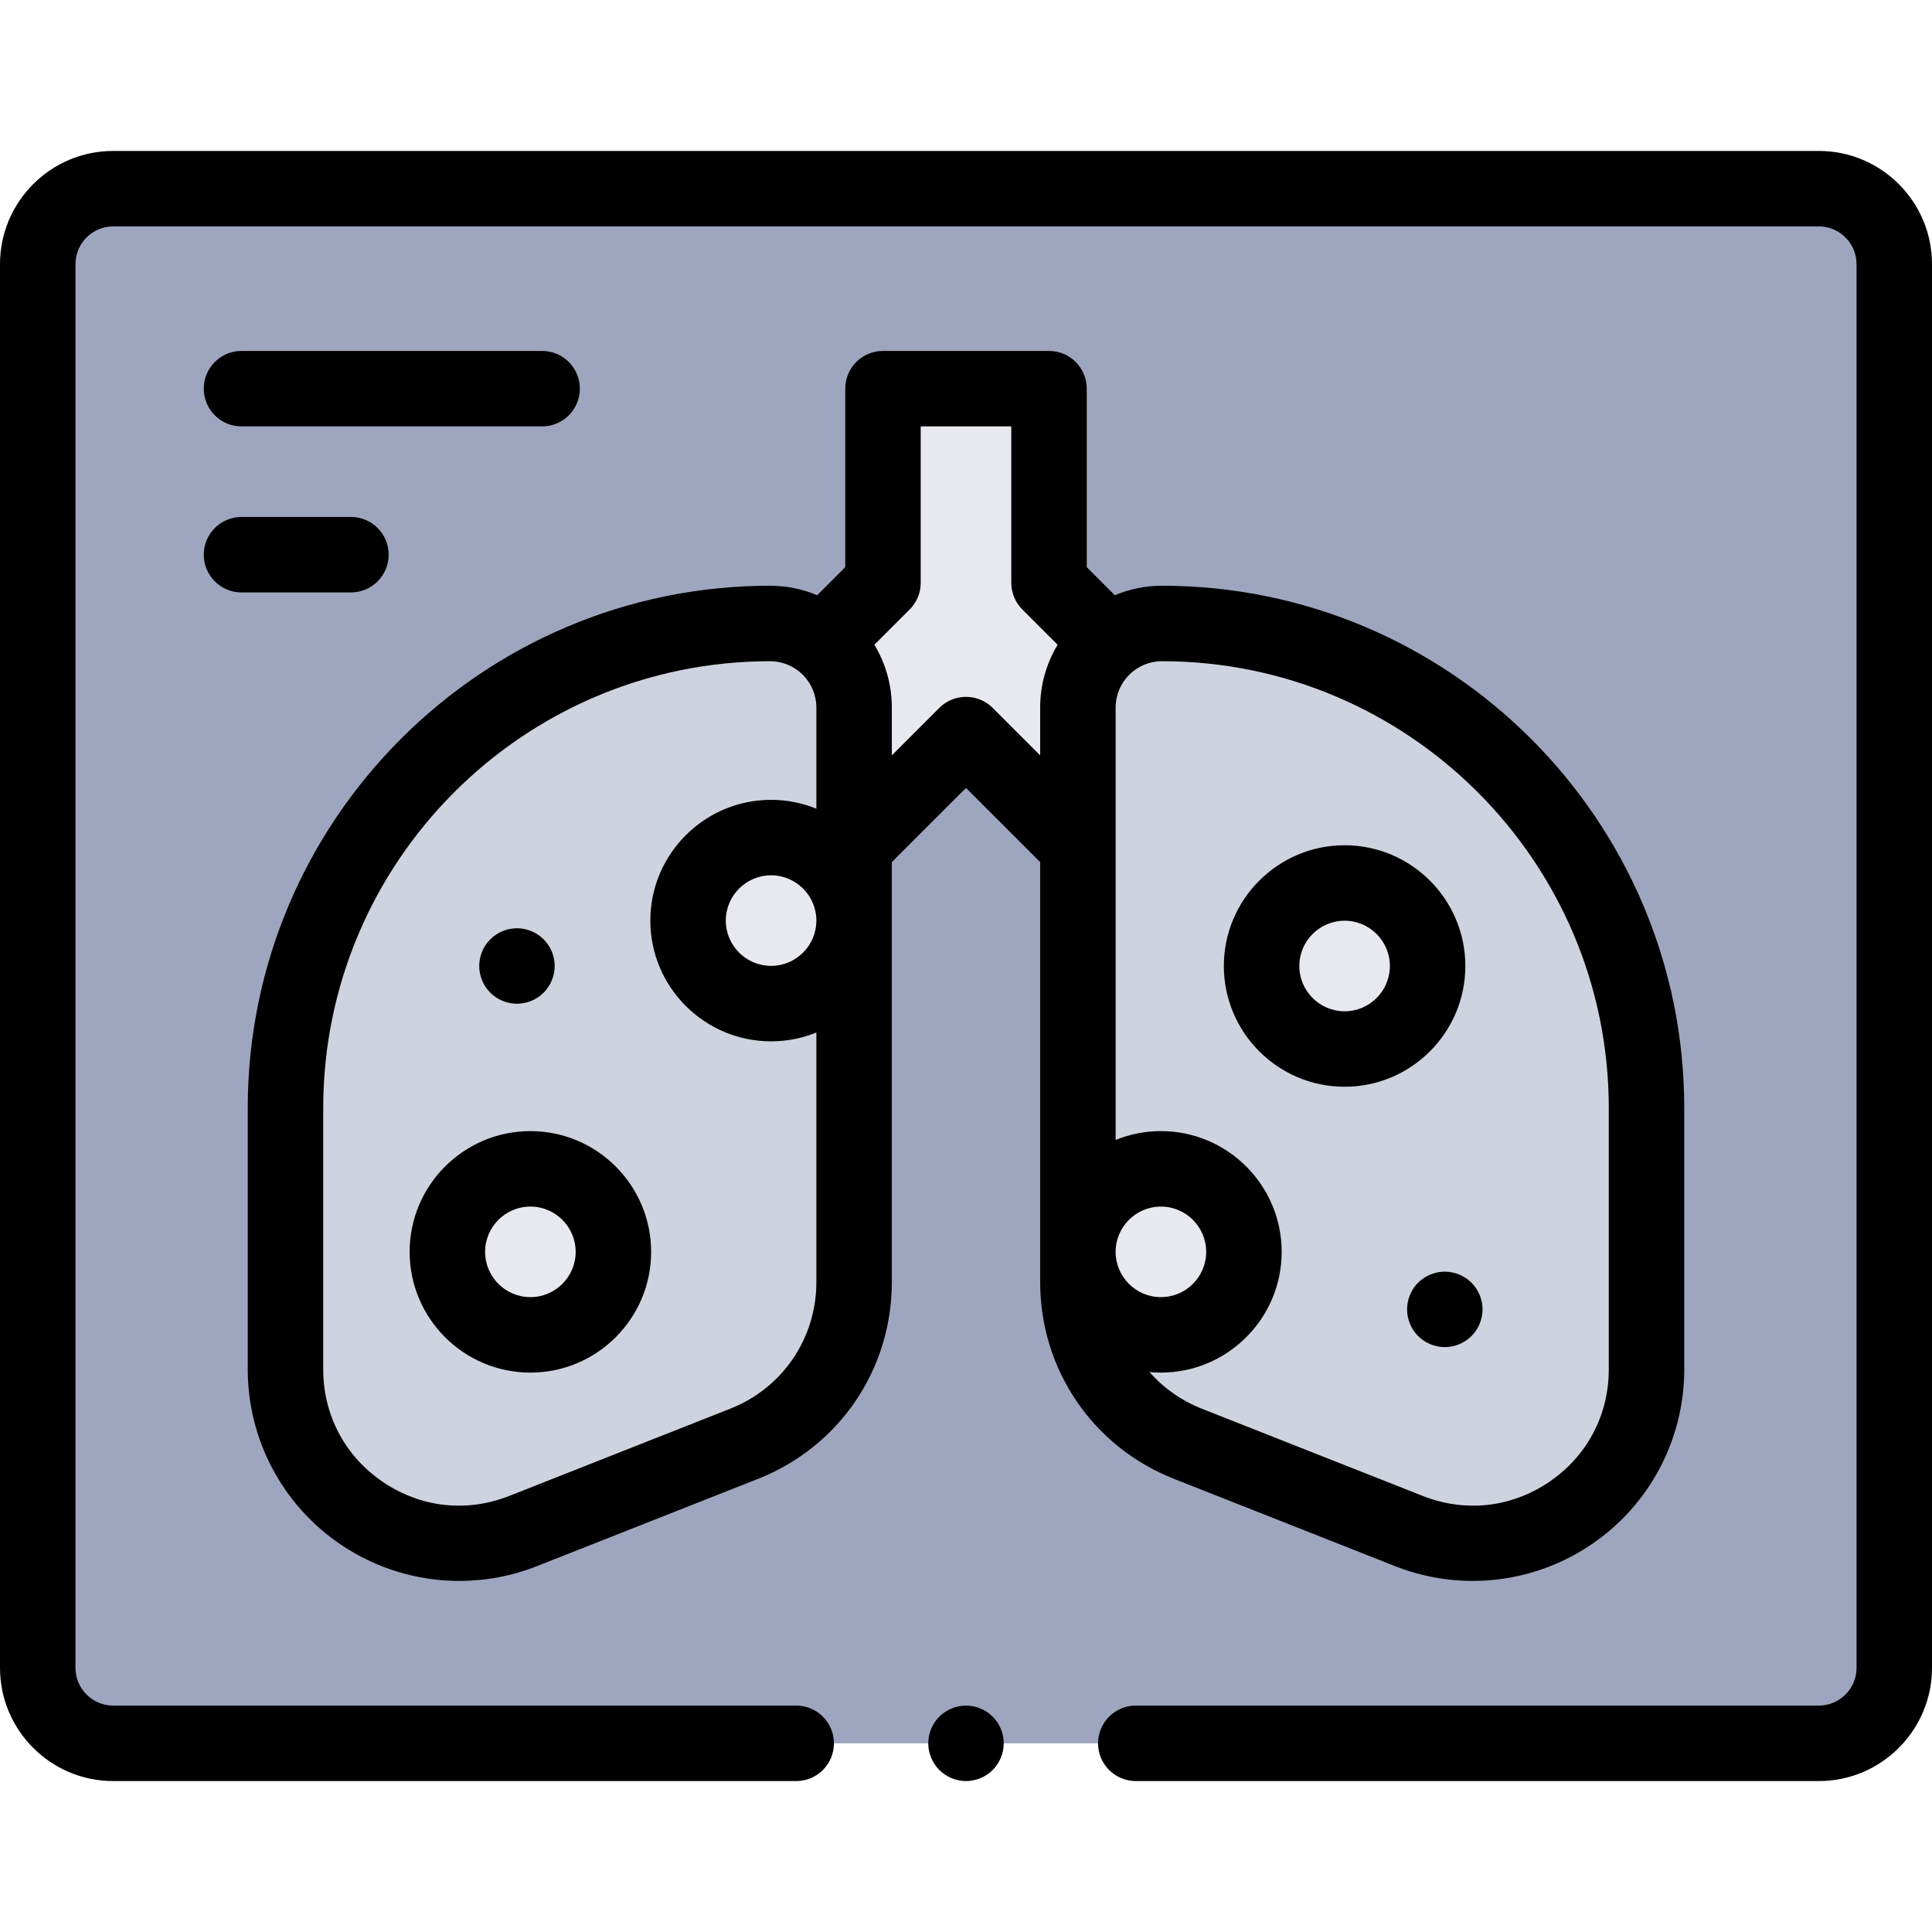 <svg id="Capa_1" enable-background="new 0 0 512 512" height="512" viewBox="0 0 512 512" width="512" xmlns="http://www.w3.org/2000/svg"><g id="XMLID_15_"><path id="XMLID_1174_" d="m226.346 187.5v152.273c0 18.912-11.559 35.902-29.15 42.846l-58.562 23.118c-30.229 11.933-62.978-10.347-62.978-42.846v-69.25c0-70.922 57.494-128.416 128.416-128.416 12.302.001 22.274 9.974 22.274 22.275z" fill="#d3d8e3"/><path id="XMLID_1616_" d="m482 50h-452c-11.046 0-20 8.954-20 20v372c0 11.046 8.954 20 20 20h452c11.046 0 20-8.954 20-20v-372c0-11.046-8.954-20-20-20z" fill="#9ea6bf"/><path id="XMLID_1171_" d="m329.557 206-51.557-51.557v-51.443h-44v51.443l-51.557 51.557 31.114 31.113 42.443-42.443 42.443 42.443z" fill="#e7e9ef"/><path id="XMLID_1168_" d="m226.346 187.5v152.273c0 18.912-11.559 35.902-29.15 42.846l-58.562 23.118c-30.229 11.933-62.978-10.347-62.978-42.846v-69.25c0-70.922 57.494-128.416 128.416-128.416 12.302.001 22.274 9.974 22.274 22.275z" fill="#cfd3df"/><g id="XMLID_2243_"><ellipse id="XMLID_2244_" cx="204.346" cy="243.966" fill="#e7e9ef" rx="22" ry="22" transform="matrix(.707 -.707 .707 .707 -112.658 215.95)"/></g><g id="XMLID_2248_"><ellipse id="XMLID_2249_" cx="140.558" cy="331.754" fill="#e7e9ef" rx="22" ry="22" transform="matrix(.383 -.924 .924 .383 -219.732 334.657)"/></g><path id="XMLID_1152_" d="m285.654 187.5v152.273c0 18.912 11.559 35.902 29.15 42.846l58.562 23.118c30.229 11.933 62.978-10.347 62.978-42.846v-69.25c0-70.922-57.494-128.416-128.416-128.416-12.302.001-22.274 9.974-22.274 22.275z" fill="#d3d8e3"/><path id="XMLID_1024_" d="m285.654 187.5v152.273c0 18.912 11.559 35.902 29.15 42.846l58.562 23.118c30.229 11.933 62.978-10.347 62.978-42.846v-69.25c0-70.922-57.494-128.416-128.416-128.416-12.302.001-22.274 9.974-22.274 22.275z" fill="#cfd3df"/><g id="XMLID_959_"><ellipse id="XMLID_1023_" cx="356.333" cy="256" fill="#e7e9ef" rx="22" ry="22" transform="matrix(.707 -.707 .707 .707 -76.652 326.946)"/></g><g id="XMLID_49_"><g id="XMLID_551_"><ellipse id="XMLID_953_" cx="307.654" cy="331.754" fill="#e7e9ef" rx="22" ry="22" transform="matrix(.383 -.924 .924 .383 -116.581 489.033)"/></g><g id="XMLID_1280_"><path id="XMLID_1281_" d="m482 40h-452c-16.542 0-30 13.458-30 30v372c0 16.542 13.458 30 30 30h181c5.523 0 10-4.478 10-10s-4.477-10-10-10h-181c-5.514 0-10-4.486-10-10v-372c0-5.514 4.486-10 10-10h452c5.514 0 10 4.486 10 10v372c0 5.514-4.486 10-10 10h-181c-5.522 0-10 4.478-10 10s4.478 10 10 10h181c16.542 0 30-13.458 30-30v-372c0-16.542-13.458-30-30-30z"/><path id="XMLID_1282_" d="m137 266c2.63 0 5.21-1.07 7.069-2.931 1.861-1.859 2.931-4.439 2.931-7.069s-1.07-5.21-2.931-7.07c-1.859-1.86-4.439-2.93-7.069-2.93s-5.21 1.069-7.07 2.93c-1.86 1.86-2.93 4.44-2.93 7.07s1.069 5.21 2.93 7.069c1.86 1.861 4.44 2.931 7.07 2.931z"/><path id="XMLID_1283_" d="m64 113h79.667c5.522 0 10-4.478 10-10s-4.478-10-10-10h-79.667c-5.522 0-10 4.478-10 10s4.478 10 10 10z"/><path id="XMLID_1284_" d="m64 157h29c5.522 0 10-4.477 10-10s-4.478-10-10-10h-29c-5.522 0-10 4.477-10 10s4.478 10 10 10z"/><path id="XMLID_1285_" d="m256 452c-2.63 0-5.21 1.069-7.07 2.93-1.86 1.86-2.93 4.44-2.93 7.07s1.069 5.21 2.93 7.069c1.86 1.86 4.44 2.931 7.07 2.931s5.21-1.07 7.069-2.931c1.861-1.859 2.931-4.439 2.931-7.069s-1.07-5.21-2.931-7.07c-1.859-1.861-4.439-2.93-7.069-2.93z"/><path id="XMLID_1288_" d="m140.558 299.755c-17.645 0-32 14.355-32 32s14.355 32 32 32 32-14.355 32-32-14.356-32-32-32zm0 44c-6.617 0-12-5.383-12-12s5.383-12 12-12 12 5.383 12 12-5.383 12-12 12z"/><path id="XMLID_1291_" d="m356.333 288c17.645 0 32-14.355 32-32s-14.355-32-32-32-32 14.355-32 32 14.356 32 32 32zm0-44c6.617 0 12 5.383 12 12s-5.383 12-12 12-12-5.383-12-12 5.383-12 12-12z"/><path id="XMLID_1292_" d="m375.81 339.93c-1.859 1.86-2.92 4.44-2.92 7.07s1.061 5.21 2.92 7.069c1.87 1.86 4.44 2.931 7.08 2.931 2.63 0 5.2-1.07 7.07-2.931 1.859-1.859 2.93-4.439 2.93-7.069s-1.07-5.21-2.93-7.07c-1.87-1.86-4.44-2.93-7.07-2.93-2.64 0-5.21 1.069-7.08 2.93z"/><path id="XMLID_1298_" d="m275.654 339.773c0 23.172 13.926 43.641 35.478 52.147l58.562 23.118c6.657 2.628 13.643 3.922 20.593 3.922 11.089 0 22.089-3.293 31.529-9.716 15.358-10.449 24.527-27.777 24.527-46.353v-69.249c0-76.323-62.093-138.416-138.416-138.416-4.425 0-8.644.896-12.487 2.515l-7.44-7.44v-47.301c0-5.522-4.478-10-10-10h-44c-5.523 0-10 4.478-10 10v47.301l-7.441 7.441c-3.843-1.619-8.062-2.515-12.487-2.515-76.323 0-138.416 62.093-138.416 138.416v69.249c0 18.576 9.169 35.904 24.527 46.353 9.441 6.423 20.439 9.716 31.529 9.716 6.949 0 13.937-1.294 20.593-3.922l58.562-23.118c21.552-8.507 35.478-28.976 35.478-52.147v-111.307l19.655-19.655 19.654 19.654zm20-8.018c0-6.617 5.383-12 12-12s12 5.383 12 12-5.383 12-12 12-12-5.383-12-12zm130.69-38.112v69.249c0 12.128-5.751 22.996-15.777 29.817-10.028 6.822-22.248 8.181-33.528 3.726l-58.562-23.118c-5.466-2.158-10.153-5.525-13.846-9.71.996.094 2.004.147 3.025.147 17.645 0 32-14.355 32-32s-14.355-32-32-32c-4.243 0-8.292.837-12 2.343v-114.597c0-6.768 5.506-12.273 12.273-12.273 65.294 0 118.415 53.121 118.415 118.416zm-232.82 79.674-58.562 23.118c-11.28 4.453-23.501 3.095-33.528-3.726-10.026-6.821-15.777-17.69-15.777-29.817v-69.249c0-65.295 53.121-118.416 118.416-118.416 6.768 0 12.273 5.506 12.273 12.273v26.809c-3.708-1.506-7.757-2.343-12-2.343-17.645 0-32 14.355-32 32s14.355 32 32 32c4.243 0 8.292-.837 12-2.343v66.151c0 14.905-8.958 28.072-22.822 33.543zm22.822-129.351c0 6.617-5.383 12-12 12s-12-5.383-12-12 5.383-12 12-12 12 5.383 12 12zm46.725-56.367c-3.906-3.904-10.236-3.904-14.143 0l-12.583 12.583v-12.682c0-6.08-1.692-11.772-4.627-16.633l9.353-9.353c1.875-1.876 2.929-4.419 2.929-7.071v-41.443h24v41.443c0 2.652 1.054 5.195 2.929 7.071l9.353 9.353c-2.935 4.861-4.627 10.552-4.627 16.633v12.682z"/></g></g></g></svg>